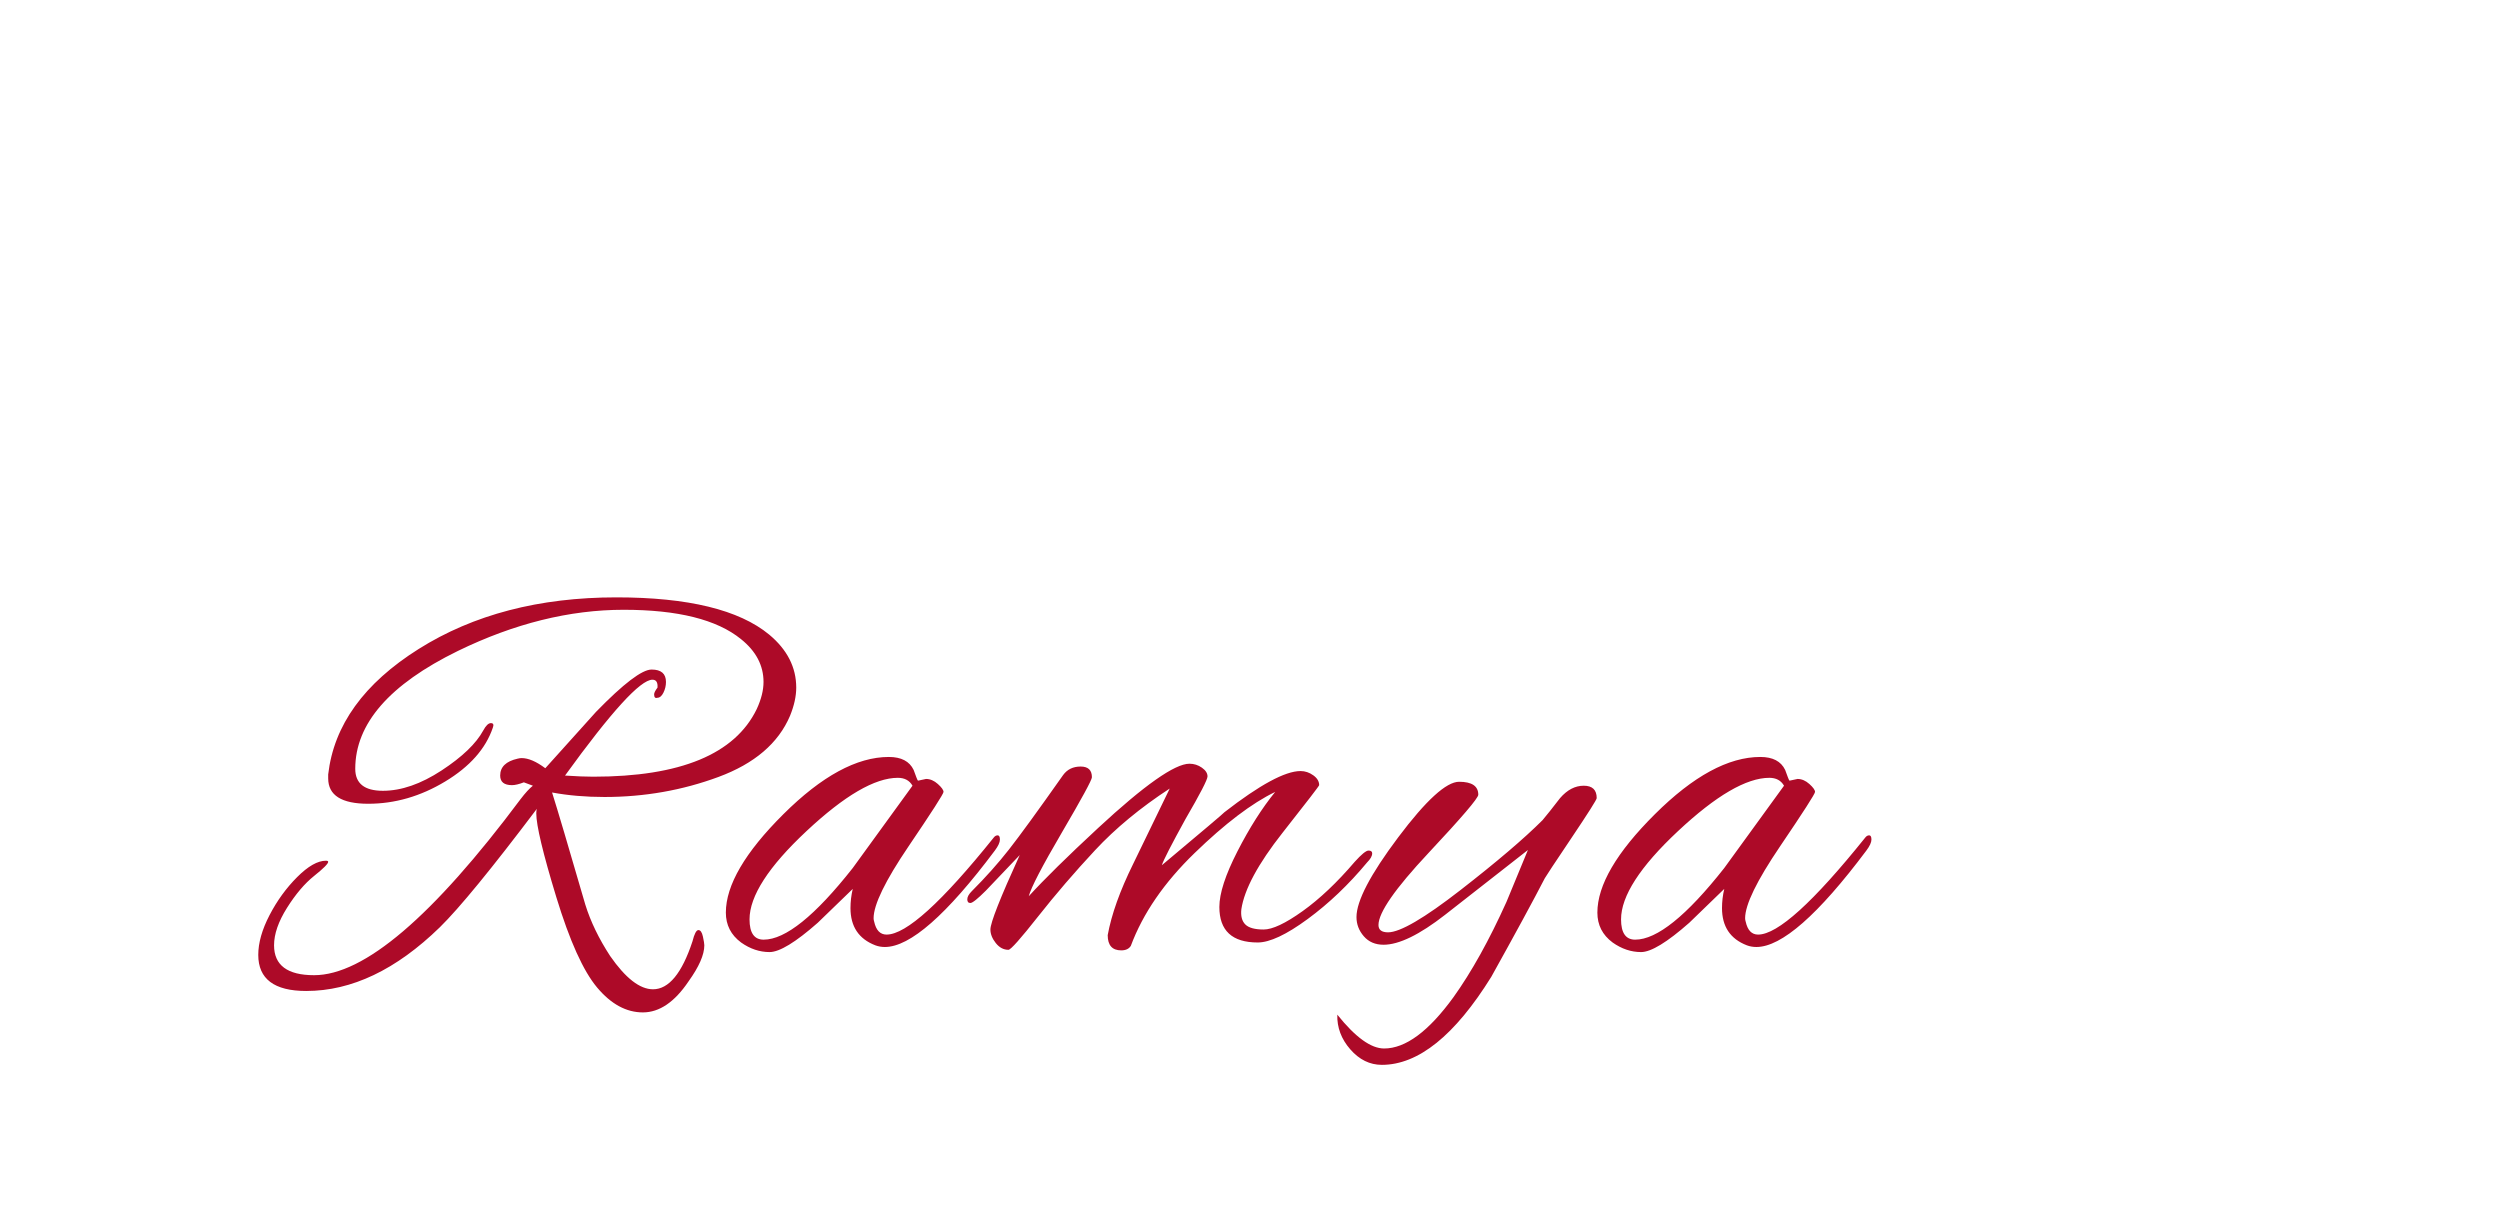 <?xml version="1.0"?>
<svg version="1.1" xmlns="http://www.w3.org/2000/svg" width="133" height="65" style="border: dashed 2px #aaa"><path fill="#ad0a28" d="M32.16,42.4q-1.5,0-2.79-0.24q0.42,1.32,1.77,5.97q0.42,1.35,1.32,2.73q1.23,1.77,2.28,1.77q1.26,0,2.1-2.55q0.15-0.6,0.315-0.6t0.24,0.345t0.075,0.465q0,0.75-0.84,1.92q-1.11,1.65-2.43,1.65t-2.43-1.32t-2.175-4.815t-1.065-4.455q0-0.15,0.03-0.24q-3.6,4.77-5.16,6.3q-3.48,3.39-7.11,3.39q-2.55,0-2.55-1.92q0-0.96,0.6-2.115t1.47-2.025t1.53-0.87q0.12,0,0.12,0.06q0,0.15-0.75,0.75t-1.44,1.695t-0.69,1.995q0,1.59,2.13,1.59q3.99,0,10.98-9.36q0.39-0.51,0.66-0.72l-0.48-0.18q-0.39,0.15-0.63,0.15q-0.63,0-0.63-0.51q0-0.69,0.93-0.9q0.12-0.03,0.21-0.03q0.54,0,1.26,0.54q2.64-2.94,2.7-3q2.19-2.25,2.955-2.25t0.765,0.66q0,0.3-0.135,0.57t-0.315,0.27q-0.18,0.06-0.18-0.18q0-0.12,0.18-0.36q0.03-0.42-0.27-0.42q-0.96,0-4.65,5.1q0.9,0.06,1.5,0.06q6.96,0,8.7-3.6q0.36-0.78,0.36-1.44q0-1.32-1.2-2.28q-1.92-1.56-6.24-1.56t-8.82,2.19q-5.46,2.67-5.46,6.27q0,1.17,1.47,1.17t3.12-1.08t2.22-2.13q0.21-0.39,0.405-0.39t0.105,0.24q-0.57,1.68-2.535,2.865t-4.095,1.185t-2.13-1.35l0-0.21q0.45-3.93,4.815-6.675t10.515-2.745q5.73,0,8.13,1.98q1.44,1.2,1.44,2.82q0,0.69-0.33,1.5q-0.93,2.19-3.81,3.255t-6.06,1.065z M48.845,41.53l0.42-0.09q0.33,0,0.63,0.27t0.3,0.42t-1.86,2.895t-1.86,3.825q0,0.09,0.03,0.18q0.15,0.69,0.66,0.69q1.56,0,5.7-5.16q0.09-0.12,0.21-0.12t0.12,0.225t-0.27,0.585q-3.84,5.13-5.85,5.13q-0.27,0-0.51-0.09q-1.32-0.51-1.32-1.98q0-0.51,0.12-1.02l-1.86,1.8q-1.77,1.56-2.565,1.56t-1.515-0.51q-0.81-0.6-0.81-1.59q0-2.19,3.06-5.235t5.61-3.045q0.99,0,1.32,0.69q0.09,0.24,0.15,0.405t0.09,0.165z M39.875,48.91q0,1.08,0.75,1.08q1.74,0,4.74-3.81l3.18-4.38q-0.24-0.42-0.78-0.42q-1.83,0-4.86,2.835t-3.03,4.695z M66.91,50.14q-2.04,0-2.04-1.89q0-1.08,0.96-2.955t2.01-3.165q-1.86,0.9-4.29,3.255t-3.39,4.935q-0.15,0.24-0.51,0.24q-0.72,0-0.72-0.81q0.3-1.65,1.35-3.78q0.33-0.69,1.95-4.02q-2.34,1.53-3.975,3.285t-3.03,3.525t-1.575,1.77q-0.39,0-0.675-0.36t-0.285-0.72q0-0.54,1.56-3.96l-1.8,1.89q-0.66,0.66-0.825,0.66t-0.165-0.195t0.24-0.435q1.11-1.11,1.98-2.22t2.88-3.96q0.33-0.45,0.93-0.45t0.6,0.57q0,0.21-1.59,2.925t-1.77,3.405q1.23-1.35,3.69-3.63q3.69-3.42,4.86-3.42q0.36,0,0.66,0.21t0.3,0.465t-1.17,2.265q-1.14,2.07-1.26,2.46q3.33-2.79,3.33-2.82q2.82-2.19,4.05-2.19q0.36,0,0.675,0.225t0.315,0.525q0,0.06-1.95,2.535t-2.19,4.065q-0.06,0.54,0.21,0.81t0.975,0.27t2.07-0.975t2.775-2.625q0.54-0.6,0.735-0.6t0.195,0.15q0,0.21-0.27,0.48q-1.47,1.77-3.165,3.015t-2.655,1.245z M71.145,53.98q1.44,1.8,2.49,1.8q1.71,0,3.69-2.73q1.44-2.01,2.82-5.07l1.14-2.76l-4.41,3.45q-2.04,1.59-3.27,1.59q-0.66,0-1.05-0.45t-0.39-1.02q0-1.29,2.22-4.245t3.24-2.955t1.02,0.69q0,0.27-2.655,3.105t-2.655,3.825q0,0.39,0.51,0.39q0.96,0,3.855-2.25t4.365-3.72q0.33-0.39,0.93-1.17q0.57-0.66,1.26-0.66t0.69,0.66q0,0.12-1.35,2.13t-1.41,2.13q-0.93,1.8-2.85,5.25q-2.91,4.68-5.82,4.68q-0.96,0-1.68-0.825t-0.69-1.845z M95.21,41.53l0.42-0.09q0.33,0,0.63,0.27t0.3,0.42t-1.86,2.895t-1.86,3.825q0,0.09,0.03,0.18q0.15,0.69,0.66,0.69q1.56,0,5.7-5.16q0.09-0.12,0.21-0.12t0.12,0.225t-0.27,0.585q-3.84,5.13-5.85,5.13q-0.27,0-0.51-0.09q-1.32-0.51-1.32-1.98q0-0.51,0.12-1.02l-1.86,1.8q-1.77,1.56-2.565,1.56t-1.515-0.51q-0.81-0.6-0.81-1.59q0-2.19,3.06-5.235t5.61-3.045q0.99,0,1.32,0.69q0.09,0.24,0.15,0.405t0.09,0.165z M86.24,48.91q0,1.08,0.75,1.08q1.74,0,4.74-3.81l3.18-4.38q-0.24-0.42-0.78-0.42q-1.83,0-4.86,2.835t-3.03,4.695z"/><path fill="#" d=""/></svg>
